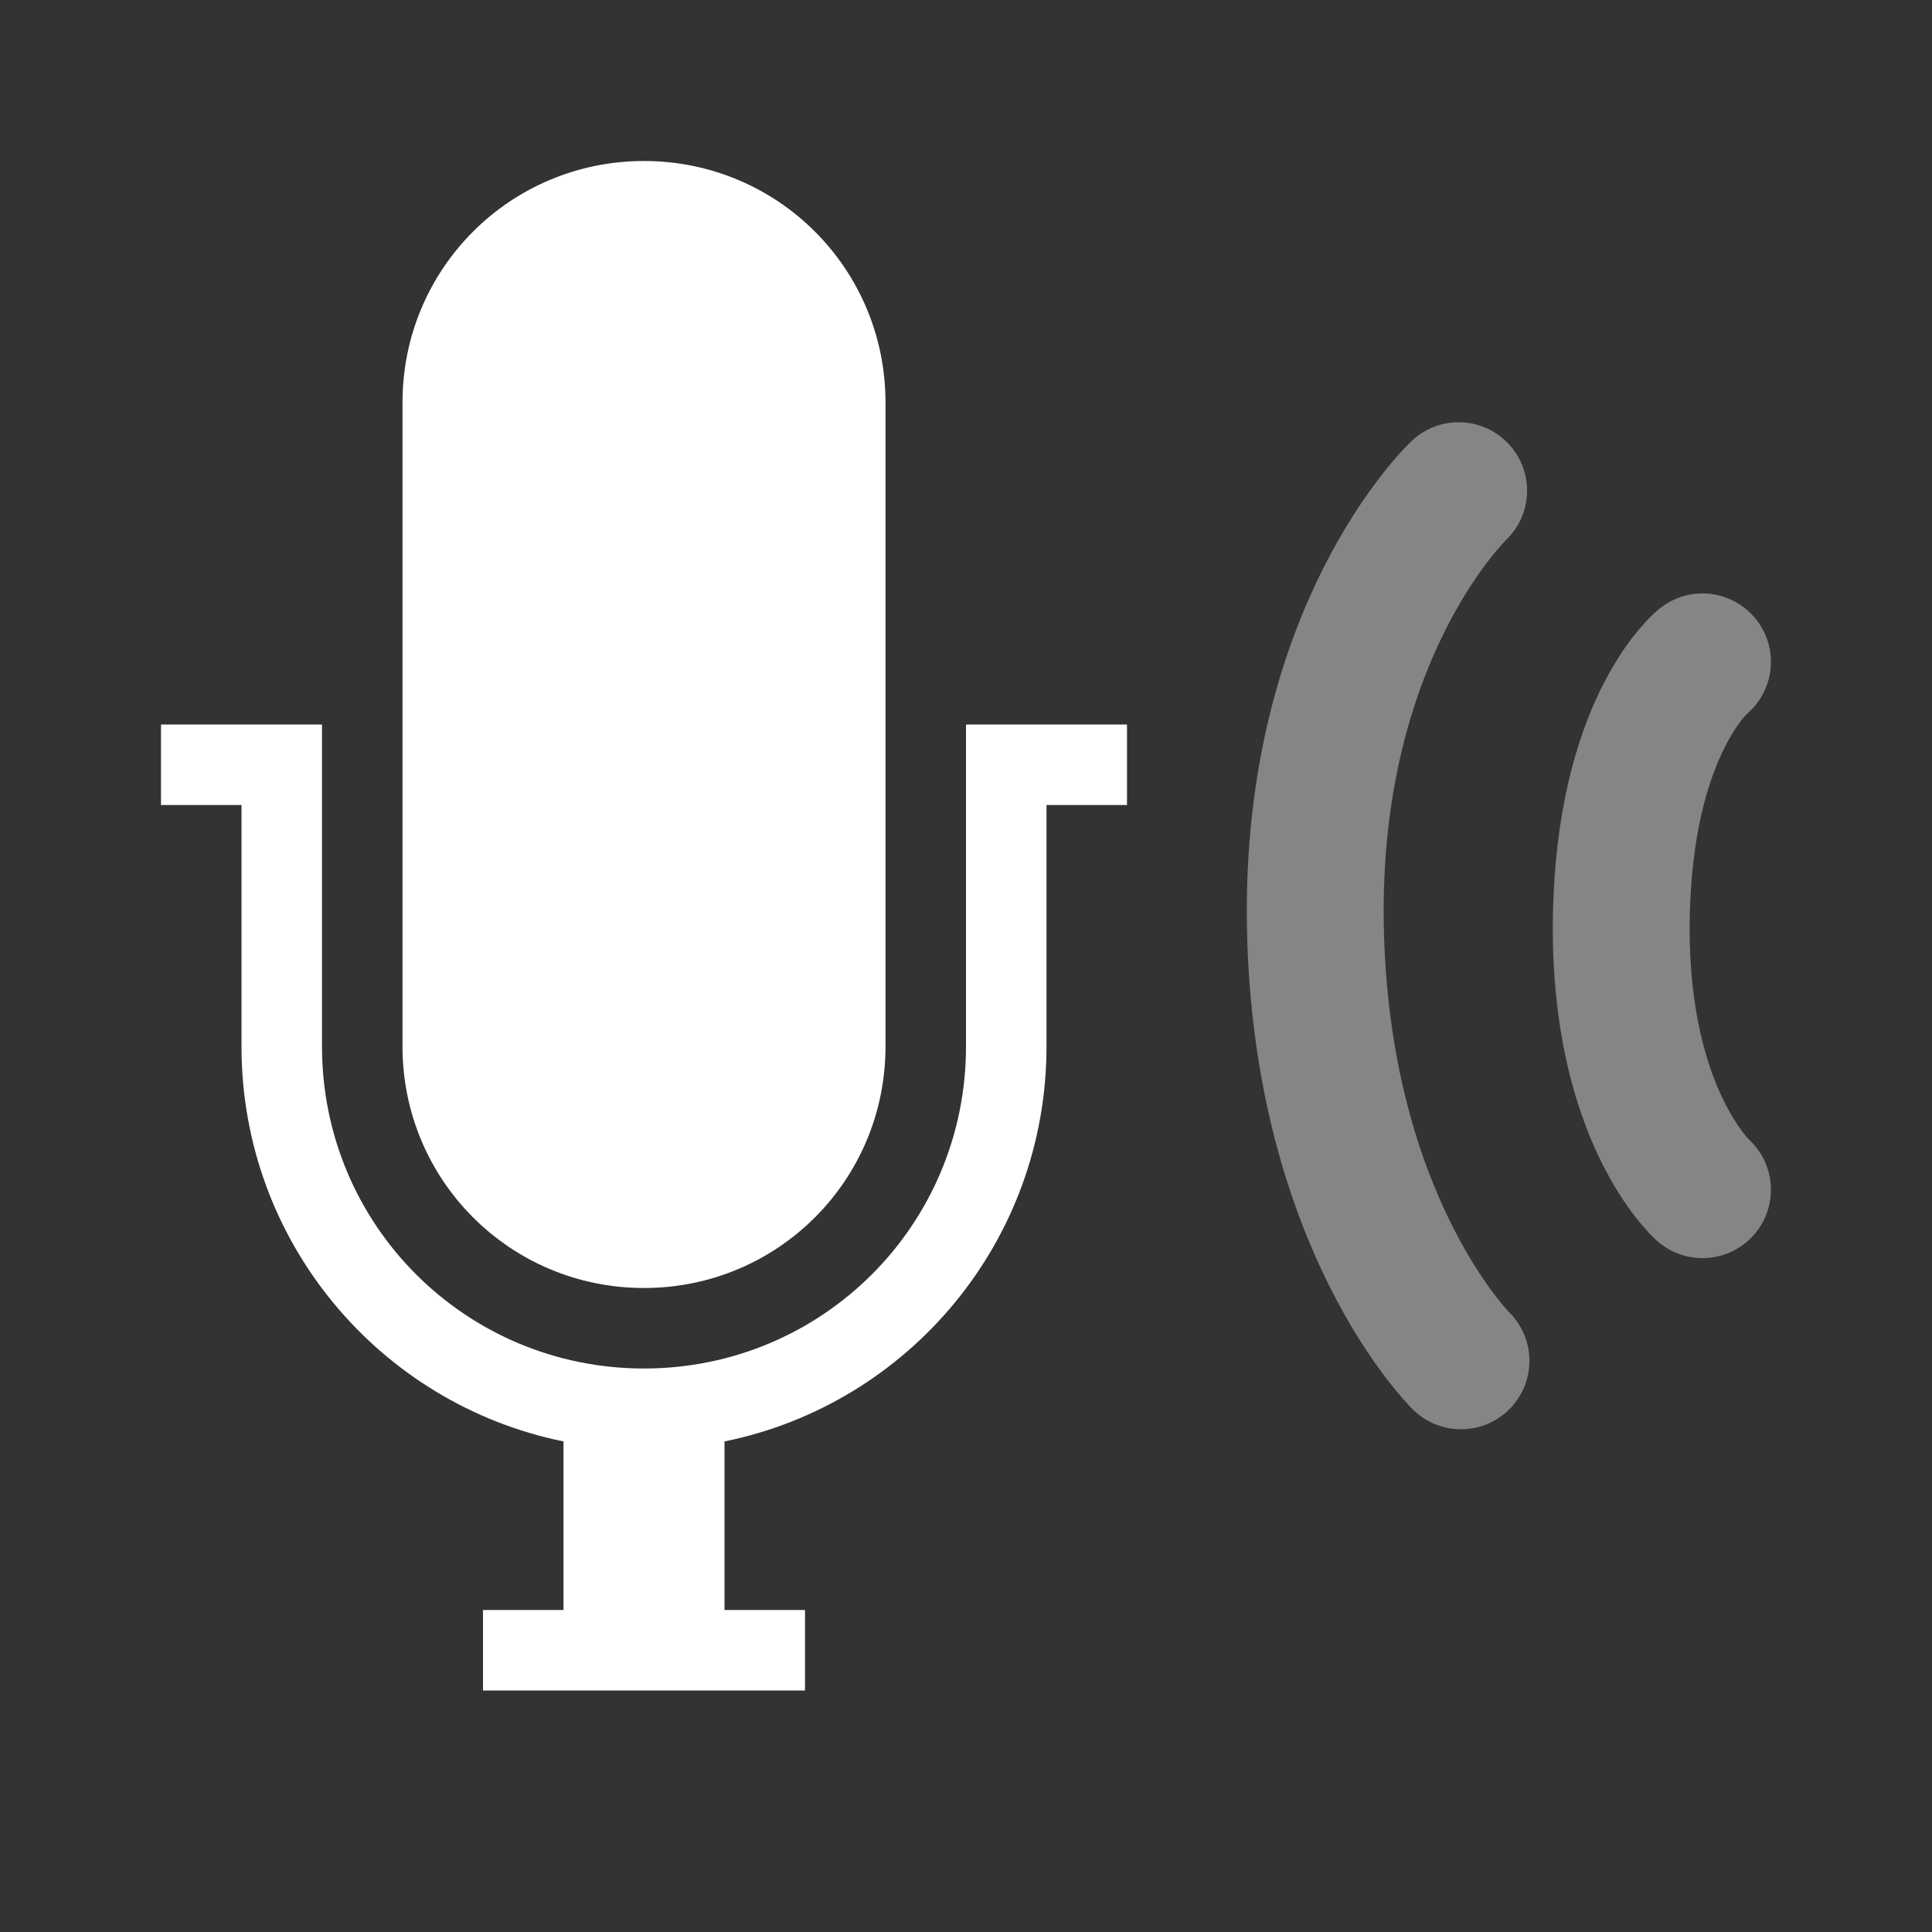 <?xml version="1.0" encoding="UTF-8" standalone="no"?>
<!-- Created with Inkscape (http://www.inkscape.org/) -->

<svg
   xmlns:dc="http://purl.org/dc/elements/1.1/"
   xmlns:cc="http://creativecommons.org/ns#"
   xmlns:rdf="http://www.w3.org/1999/02/22-rdf-syntax-ns#"
   xmlns:svg="http://www.w3.org/2000/svg"
   xmlns="http://www.w3.org/2000/svg"
   version="1.1"
   width="24"
   height="24"
   id="svg3330">
  <rect width="100%" height="100%" fill="#333333" stroke="none"/>
  <defs
     id="defs3332" />
  <g
     transform="translate(0,8)"
     id="layer1">
    <path
       d="m 8,-5 c -1.662,0 -3,1.338 -3,3 l 0,8 c 0,1.662 1.338,3 3,3 1.662,0 3,-1.338 3,-3 l 0,-8 C 11,-3.662 9.662,-5 8,-5 z M 2,2 2,3 3,3 3,6 c 0,2.424 1.717,4.442 4,4.906 L 7,13 l -1,0 0,1 4,0 0,-1 -1,0 0,-2.094 C 11.283,10.442 13,8.424 13,6 l 0,-3 1,0 0,-1 -1,0 -1,0 0,4 C 12,8.216 10.216,10 8,10 5.784,10 4,8.216 4,6 L 4,2 3,2 2,2 z"
       id="path3122-6"
       style="opacity:0;color:#000000;fill:#000000;fill-opacity:1;fill-rule:nonzero;stroke:none;stroke-width:1;marker:none;visibility:visible;display:inline;overflow:visible;enable-background:accumulate" />
    <path
       d="m 8,-6 c -1.662,0 -3,1.338 -3,3 l 0,8 c 0,1.662 1.338,3 3,3 1.662,0 3,-1.338 3,-3 l 0,-8 C 11,-4.662 9.662,-6 8,-6 z M 2,1 2,2 3,2 3,5 C 3,7.424 4.717,9.442 7,9.906 L 7,12 l -1,0 0,1 4,0 0,-1 -1,0 0,-2.094 C 11.283,9.442 13,7.424 13,5 l 0,-3 1,0 0,-1 -1,0 -1,0 0,4 C 12,7.216 10.216,9 8,9 5.784,9 4,7.216 4,5 L 4,1 3,1 2,1 z"
       id="path3122"
       style="color:#000000;fill:#ffffff;fill-opacity:1;fill-rule:nonzero;stroke:none;stroke-width:1;marker:none;visibility:visible;display:inline;overflow:visible;enable-background:accumulate" />
    <g
       transform="translate(1,-1)"
       id="g3022"
       style="opacity:0.4">
      <path
         d="m 17.12,0.095 c 0,0 -1.845,1.745 -1.78,5.405 0.066,3.69 1.809,5.405 1.809,5.405 m 3,-8.683 c 0,0 -0.983,0.795 -1.009,3.231 -0.025,2.405 1.009,3.326 1.009,3.326"
         id="path3209-4"
         style="opacity:0;fill:none;stroke:#000000;stroke-width:1.7;stroke-linecap:round;stroke-linejoin:miter;stroke-miterlimit:4;stroke-opacity:1;stroke-dasharray:none;stroke-dashoffset:0;marker:none;visibility:visible;display:inline;overflow:visible;enable-background:accumulate" />
      <path
         d="m 17.12,-0.905 c 0,0 -1.845,1.745 -1.78,5.405 0.066,3.69 1.809,5.405 1.809,5.405 m 3,-8.683 c 0,0 -0.983,0.795 -1.009,3.231 -0.025,2.405 1.009,3.326 1.009,3.326"
         id="path3209"
         style="fill:none;stroke:#ffffff;stroke-width:1.7;stroke-linecap:round;stroke-linejoin:miter;stroke-miterlimit:4;stroke-opacity:1;stroke-dasharray:none;stroke-dashoffset:0;marker:none;visibility:visible;display:inline;overflow:visible;enable-background:accumulate" />
    </g>
  </g>
</svg>
